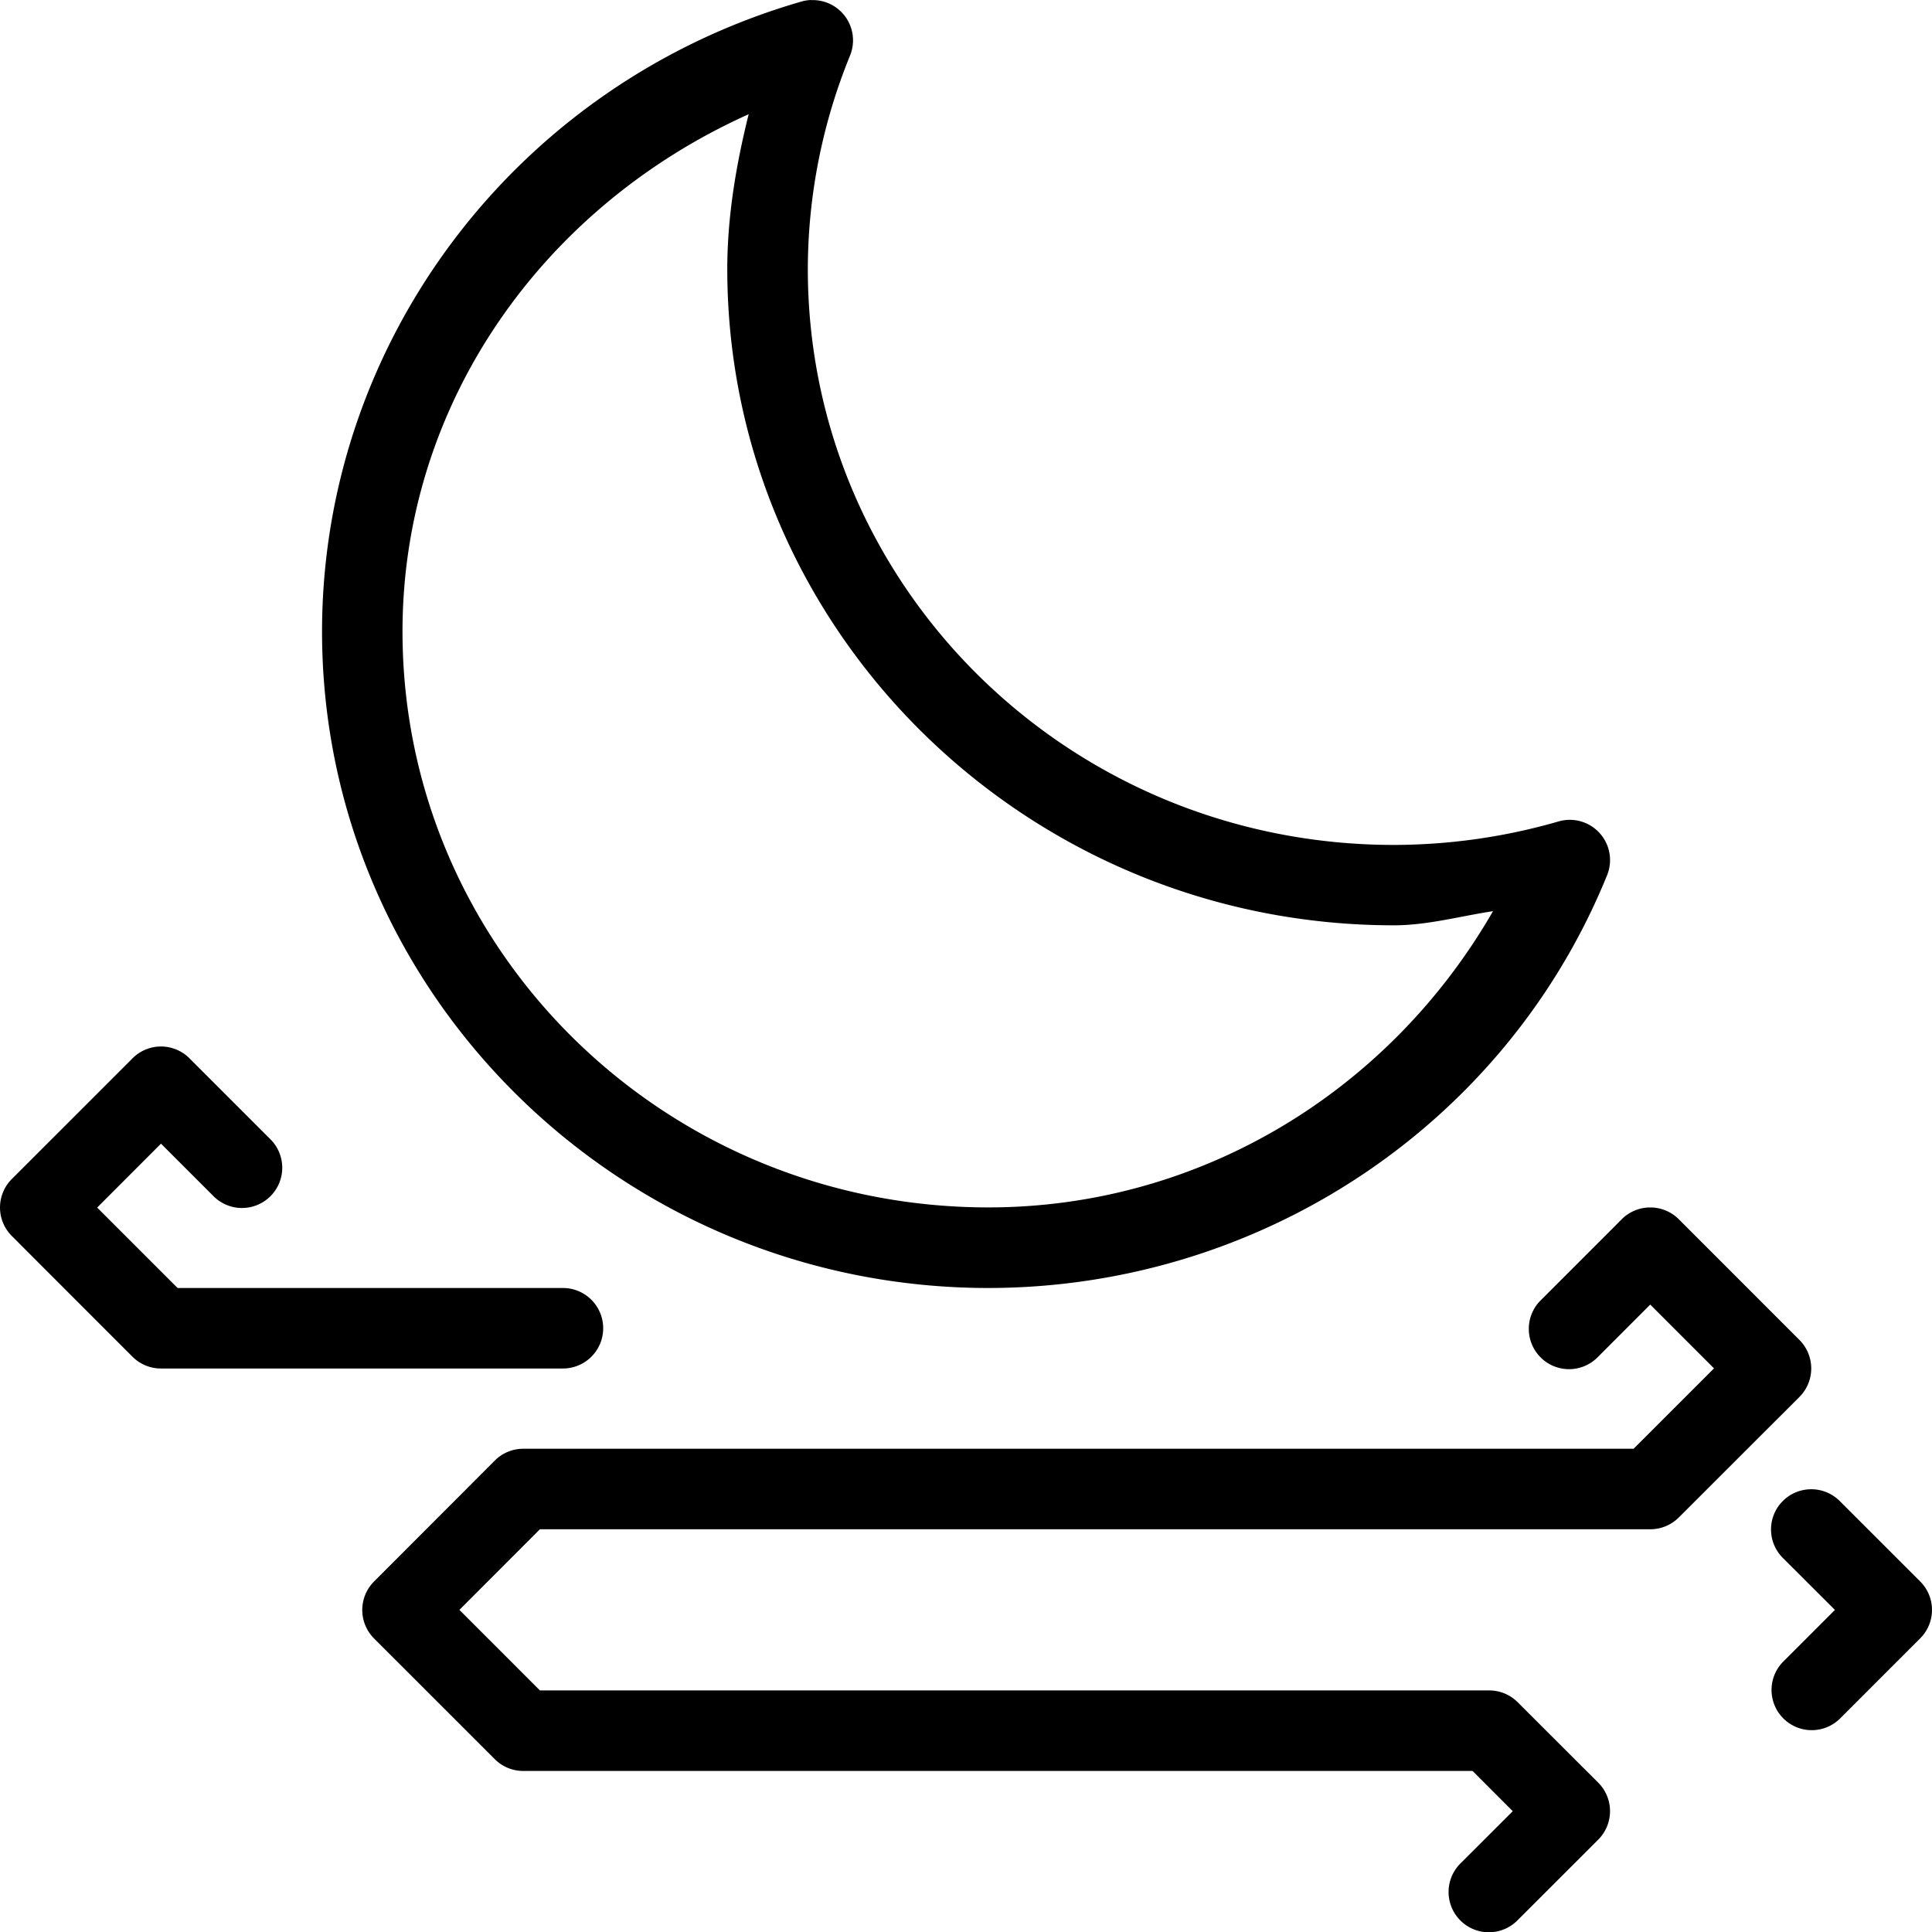<svg width='200' height='200' fill="#000000" xmlns:dc="http://purl.org/dc/elements/1.1/" xmlns:cc="http://creativecommons.org/ns#" xmlns:rdf="http://www.w3.org/1999/02/22-rdf-syntax-ns#" xmlns:svg="http://www.w3.org/2000/svg" xmlns="http://www.w3.org/2000/svg" xmlns:sodipodi="http://sodipodi.sourceforge.net/DTD/sodipodi-0.dtd" xmlns:inkscape="http://www.inkscape.org/namespaces/inkscape" viewBox="0 0 48 48" version="1.1" x="0px" y="0px"><g transform="translate(0,-1004.362)"><path style="color:#000000;font-style:normal;font-variant:normal;font-weight:normal;font-stretch:normal;font-size:medium;line-height:normal;font-family:sans-serif;text-indent:0;text-align:start;text-decoration:none;text-decoration-line:none;text-decoration-style:solid;text-decoration-color:#000000;letter-spacing:normal;word-spacing:normal;text-transform:none;direction:ltr;block-progression:tb;writing-mode:lr-tb;baseline-shift:baseline;text-anchor:start;white-space:normal;clip-rule:nonzero;display:inline;overflow:visible;visibility:visible;opacity:1;isolation:auto;mix-blend-mode:normal;color-interpolation:sRGB;color-interpolation-filters:linearRGB;solid-color:#000000;solid-opacity:1;fill:#000000;fill-opacity:1;fill-rule:evenodd;stroke:none;stroke-width:2;stroke-linecap:round;stroke-linejoin:round;stroke-miterlimit:4;stroke-dasharray:none;stroke-dashoffset:0;stroke-opacity:1;color-rendering:auto;image-rendering:auto;shape-rendering:auto;text-rendering:auto;enable-background:accumulate" d="m 40.984,1034.361 a 1,1.001 0 0 0 -0.691,0.291 l -2,2.001 a 1,1.001 0 1 0 1.414,1.415 L 41,1036.774 l 1.584,1.585 -1.998,1.997 -27.586,0 a 1,1.001 0 0 0 -0.707,0.293 l -3,3.005 a 1,1.001 0 0 0 0,1.415 l 3,2.999 A 1,1.001 0 0 0 13,1048.361 l 23.586,0 0.998,0.999 -1.291,1.29 a 1.001,1.001 0 1 0 1.414,1.417 l 2,-1.999 a 1,1.001 0 0 0 0,-1.417 l -2,-1.997 A 1,1.001 0 0 0 37,1046.36 l -23.586,0 -2,-2.001 2,-2.003 27.586,0 a 1,1.001 0 0 0 0.707,-0.291 l 3,-2.997 a 1,1.001 0 0 0 0,-1.415 l -3,-3.001 a 1,1.001 0 0 0 -0.723,-0.291 z"/><path style="color:#000000;font-style:normal;font-variant:normal;font-weight:normal;font-stretch:normal;font-size:medium;line-height:normal;font-family:sans-serif;text-indent:0;text-align:start;text-decoration:none;text-decoration-line:none;text-decoration-style:solid;text-decoration-color:#000000;letter-spacing:normal;word-spacing:normal;text-transform:none;direction:ltr;block-progression:tb;writing-mode:lr-tb;baseline-shift:baseline;text-anchor:start;white-space:normal;clip-rule:nonzero;display:inline;overflow:visible;visibility:visible;opacity:1;isolation:auto;mix-blend-mode:normal;color-interpolation:sRGB;color-interpolation-filters:linearRGB;solid-color:#000000;solid-opacity:1;fill:#000000;fill-opacity:1;fill-rule:evenodd;stroke:none;stroke-width:2;stroke-linecap:round;stroke-linejoin:round;stroke-miterlimit:4;stroke-dasharray:none;stroke-dashoffset:0;stroke-opacity:1;color-rendering:auto;image-rendering:auto;shape-rendering:auto;text-rendering:auto;enable-background:accumulate" d="m 45.003,1041.362 a 0.999,0.999 0 0 0 -0.697,1.718 l 1.282,1.28 -1.282,1.282 a 0.999,0.999 0 1 0 1.413,1.413 l 1.988,-1.989 a 0.999,0.999 0 0 0 0,-1.413 l -1.988,-1.987 a 0.999,0.999 0 0 0 -0.716,-0.304 z"/><path style="color:#000000;font-style:normal;font-variant:normal;font-weight:normal;font-stretch:normal;font-size:medium;line-height:normal;font-family:sans-serif;text-indent:0;text-align:start;text-decoration:none;text-decoration-line:none;text-decoration-style:solid;text-decoration-color:#000000;letter-spacing:normal;word-spacing:normal;text-transform:none;direction:ltr;block-progression:tb;writing-mode:lr-tb;baseline-shift:baseline;text-anchor:start;white-space:normal;clip-rule:nonzero;display:inline;overflow:visible;visibility:visible;opacity:1;isolation:auto;mix-blend-mode:normal;color-interpolation:sRGB;color-interpolation-filters:linearRGB;solid-color:#000000;solid-opacity:1;fill:#000000;fill-opacity:1;fill-rule:evenodd;stroke:none;stroke-width:2;stroke-linecap:round;stroke-linejoin:round;stroke-miterlimit:4;stroke-dasharray:none;stroke-dashoffset:0;stroke-opacity:1;color-rendering:auto;image-rendering:auto;shape-rendering:auto;text-rendering:auto;enable-background:accumulate" d="m 3.984,1030.362 a 1,1 0 0 0 -0.691,0.293 l -3,3 a 1,1 0 0 0 0,1.414 l 2.998,3 a 1,1 0 0 0 0.707,0.293 l 9.988,0 a 1,1 0 1 0 0,-2 l -9.574,0 -1.998,-1.998 L 4,1032.776 l 1.293,1.293 a 1,1 0 1 0 1.414,-1.414 l -2,-2 a 1,1 0 0 0 -0.723,-0.293 z"/><path style="color:#000000;font-style:normal;font-variant:normal;font-weight:normal;font-stretch:normal;font-size:medium;line-height:normal;font-family:sans-serif;text-indent:0;text-align:start;text-decoration:none;text-decoration-line:none;text-decoration-style:solid;text-decoration-color:#000000;letter-spacing:normal;word-spacing:normal;text-transform:none;direction:ltr;block-progression:tb;writing-mode:lr-tb;baseline-shift:baseline;text-anchor:start;white-space:normal;clip-rule:nonzero;display:inline;overflow:visible;visibility:visible;opacity:1;isolation:auto;mix-blend-mode:normal;color-interpolation:sRGB;color-interpolation-filters:linearRGB;solid-color:#000000;solid-opacity:1;fill:#000000;fill-opacity:1;fill-rule:nonzero;stroke:none;stroke-width:2;stroke-linecap:round;stroke-linejoin:round;stroke-miterlimit:4;stroke-dasharray:none;stroke-dashoffset:0;stroke-opacity:1;color-rendering:auto;image-rendering:auto;shape-rendering:auto;text-rendering:auto;enable-background:accumulate" d="m 20.151,1004.362 a 1,1 0 0 0 -0.234,0.037 c -7.047,2.029 -11.911,8.405 -11.916,15.649 -9.6e-6,9.007 7.435,16.314 16.561,16.314 a 1,1 0 0 0 0.002,0 c 6.761,-0.01 12.849,-4.063 15.364,-10.256 a 1,1 0 0 0 -1.205,-1.336 c -1.328,0.385 -2.705,0.581 -4.09,0.584 -8.062,0 -14.562,-6.404 -14.563,-14.311 l 0,0 c 0.004,-1.817 0.36,-3.615 1.049,-5.301 a 1,1 0 0 0 -0.967,-1.377 z m -1.551,2.84 c -0.313,1.257 -0.529,2.536 -0.531,3.836 5.1e-5,9.007 7.437,16.313 16.563,16.313 a 1,1 0 0 0 0.002,0 c 0.832,0 1.638,-0.227 2.459,-0.351 -2.554,4.44 -7.234,7.356 -12.532,7.36 -8.063,0 -14.561,-6.405 -14.561,-14.313 0.004,-5.654 3.477,-10.544 8.6,-12.847 z"/></g></svg>